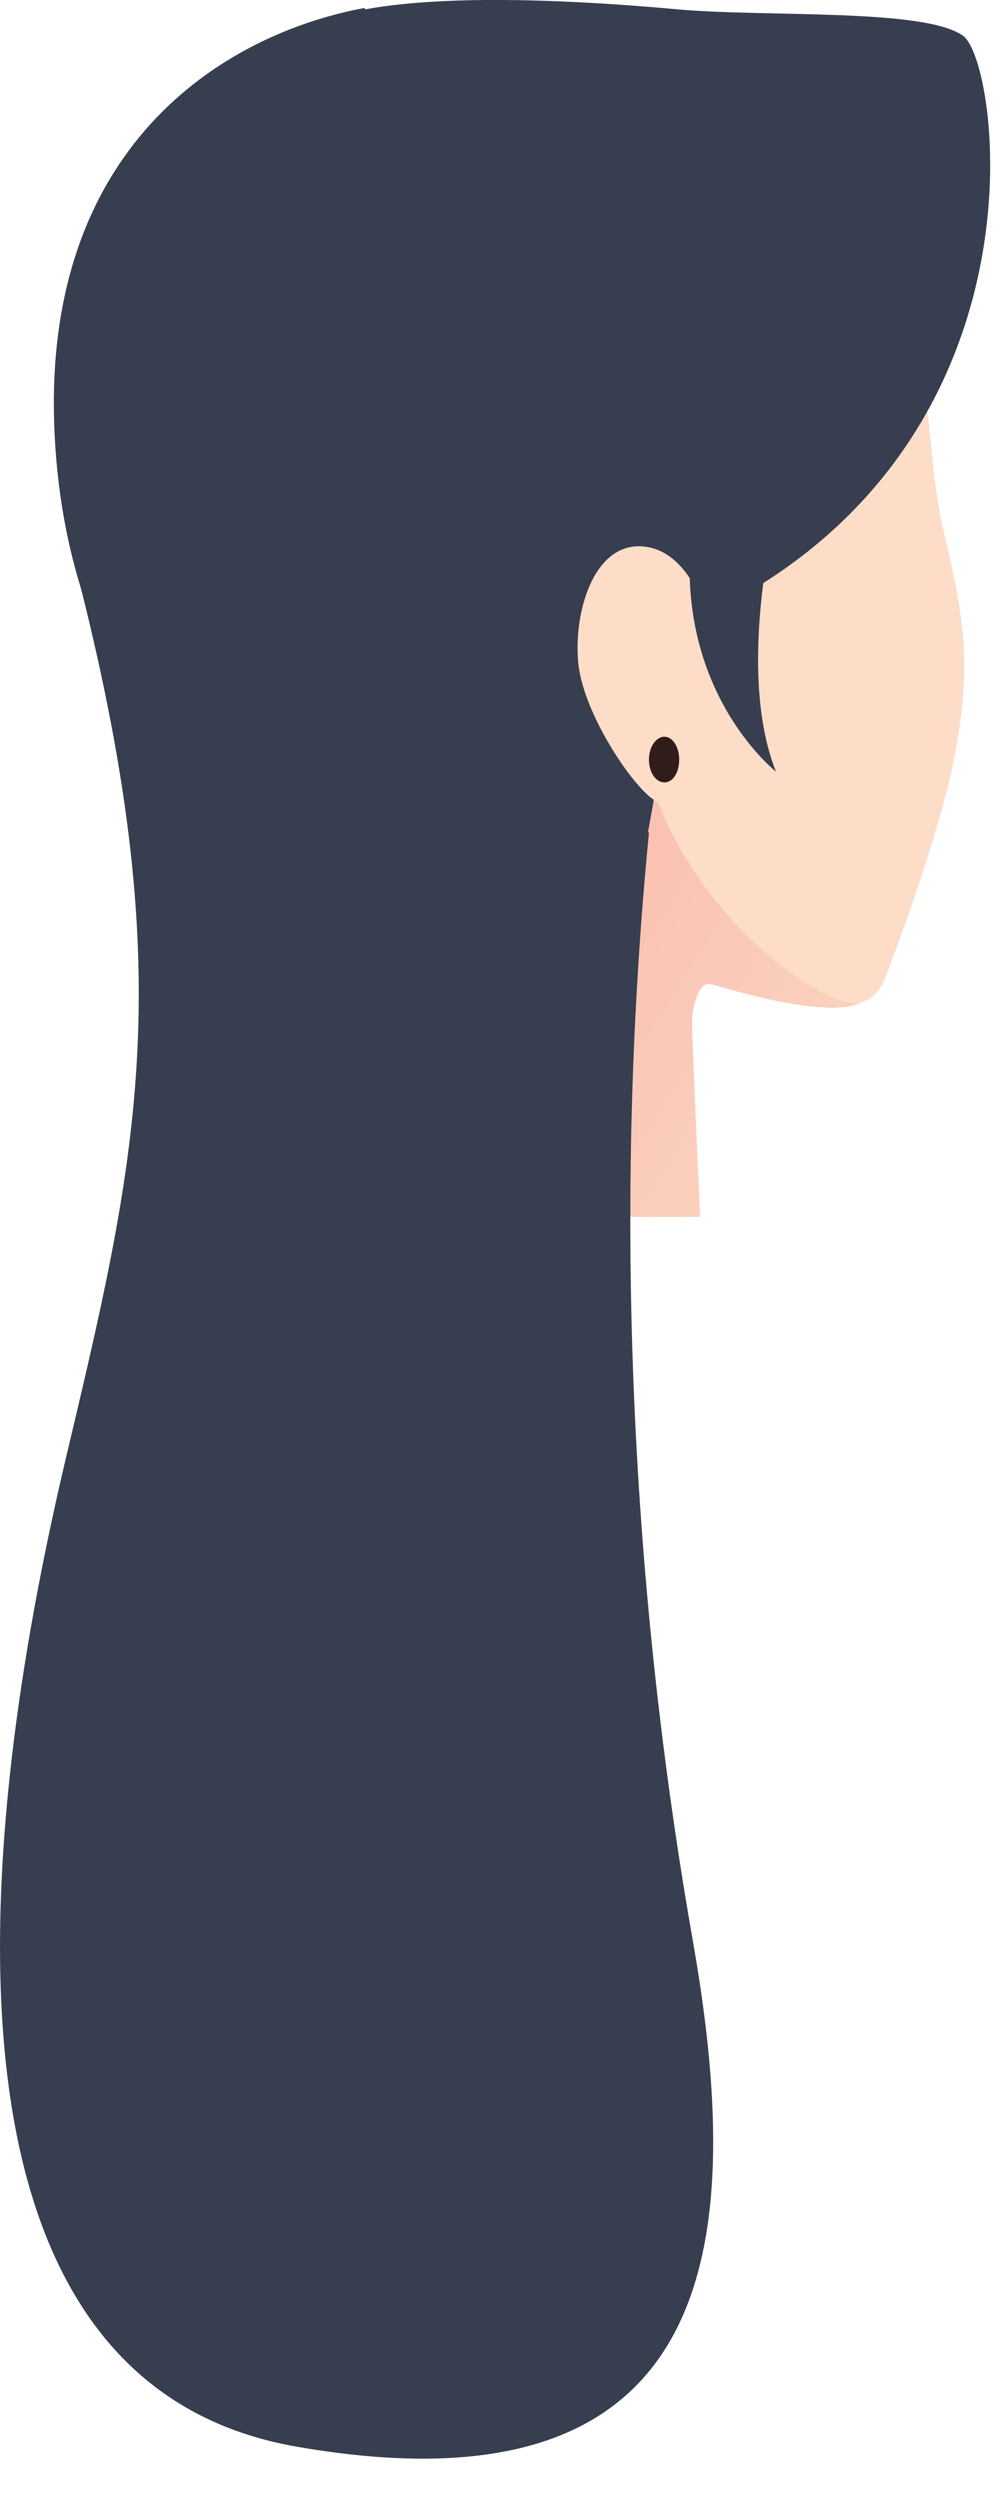 <svg fill="none" xmlns="http://www.w3.org/2000/svg" viewBox="0 0 16 40">
  <path fill-rule="evenodd" clip-rule="evenodd" d="M10.932.794c2.108.548 3.215 2.17 3.602 4.04.484 2.3.28 2.461.592 3.783.312 1.322.398 2.01.183 3.288-.215 1.29-.925 3.138-1.086 3.59-.162.45-.323.633-1.044.601-.72-.032-1.645-.333-1.817-.376-.172-.032-.29.344-.29.634 0 .29.129 3.095.129 3.095H4.436s.72-2.74.215-4.922c-.506-2.181-2.657-3.288-2.882-7.393C1.532 2.986 4.08-1.001 10.92.783l.01.01z" fill="#FDDDC8"/>
  <path fill-rule="evenodd" clip-rule="evenodd" d="M3.887 12.819h6.636c.774 2.02 2.656 3.288 3.237 3.245a1.75 1.75 0 01-.58.054c-.721-.033-1.646-.333-1.818-.376-.172-.033-.29.343-.29.634 0 .29.129 3.094.129 3.094H4.436s.72-2.74.215-4.921c-.15-.634-.43-1.172-.775-1.73h.011z" fill="url(#BrWFnVFoJGT_a)"/>
  <path fill-rule="evenodd" clip-rule="evenodd" d="M5.845.149c1.408-.258 3.57-.13 4.99 0 1.42.129 3.99-.022 4.581.43.592.451 1.495 6.867-4.549 9.456-.312 2.665-.903 5.406-1.01 5.545-.108.14-2.604.828-5.13-.601-1.173-2-3.625-3.73-3.851-7.985C.629 2.363 3.565.547 5.834.127l.01.022z" fill="#363E4F"/>
  <path fill-rule="evenodd" clip-rule="evenodd" d="M1.123 8.746c1.764 6.63 1.13 9.532-.01 14.335-.85 3.557-3.28 14.862 3.635 16.066 6.915 1.203 7.152-3.471 6.334-8.114-.817-4.642-1.366-10.875-.699-17.71l-9.26-4.577z" fill="#363E4F"/>
  <path fill-rule="evenodd" clip-rule="evenodd" d="M11.47 10.433s-.227-1.505-1.087-1.676c-.86-.172-1.215 1.02-1.13 1.859.087.838.926 2.052 1.248 2.203.334.14 1.194-.774.958-2.375l.01-.011z" fill="#FDDDC8"/>
  <path fill-rule="evenodd" clip-rule="evenodd" d="M10.383 12.152c0 .205.108.366.248.366s.236-.162.236-.366-.108-.365-.237-.365-.247.161-.247.365z" fill="#301D19"/>
  <path fill-rule="evenodd" clip-rule="evenodd" d="M12.416 8.198s-.645 2.536 0 4.148c0 0-1.484-1.16-1.377-3.493l1.377-.645v-.01z" fill="#363E4F"/>
  <defs>
    <linearGradient id="BrWFnVFoJGT_a" x1="11.9" y1="18.955" x2="5.213" y2="14.684" gradientUnits="userSpaceOnUse">
      <stop stop-color="#FBD1BE"/>
      <stop offset="1" stop-color="#F8B4A8"/>
    </linearGradient>
  </defs>
</svg>
